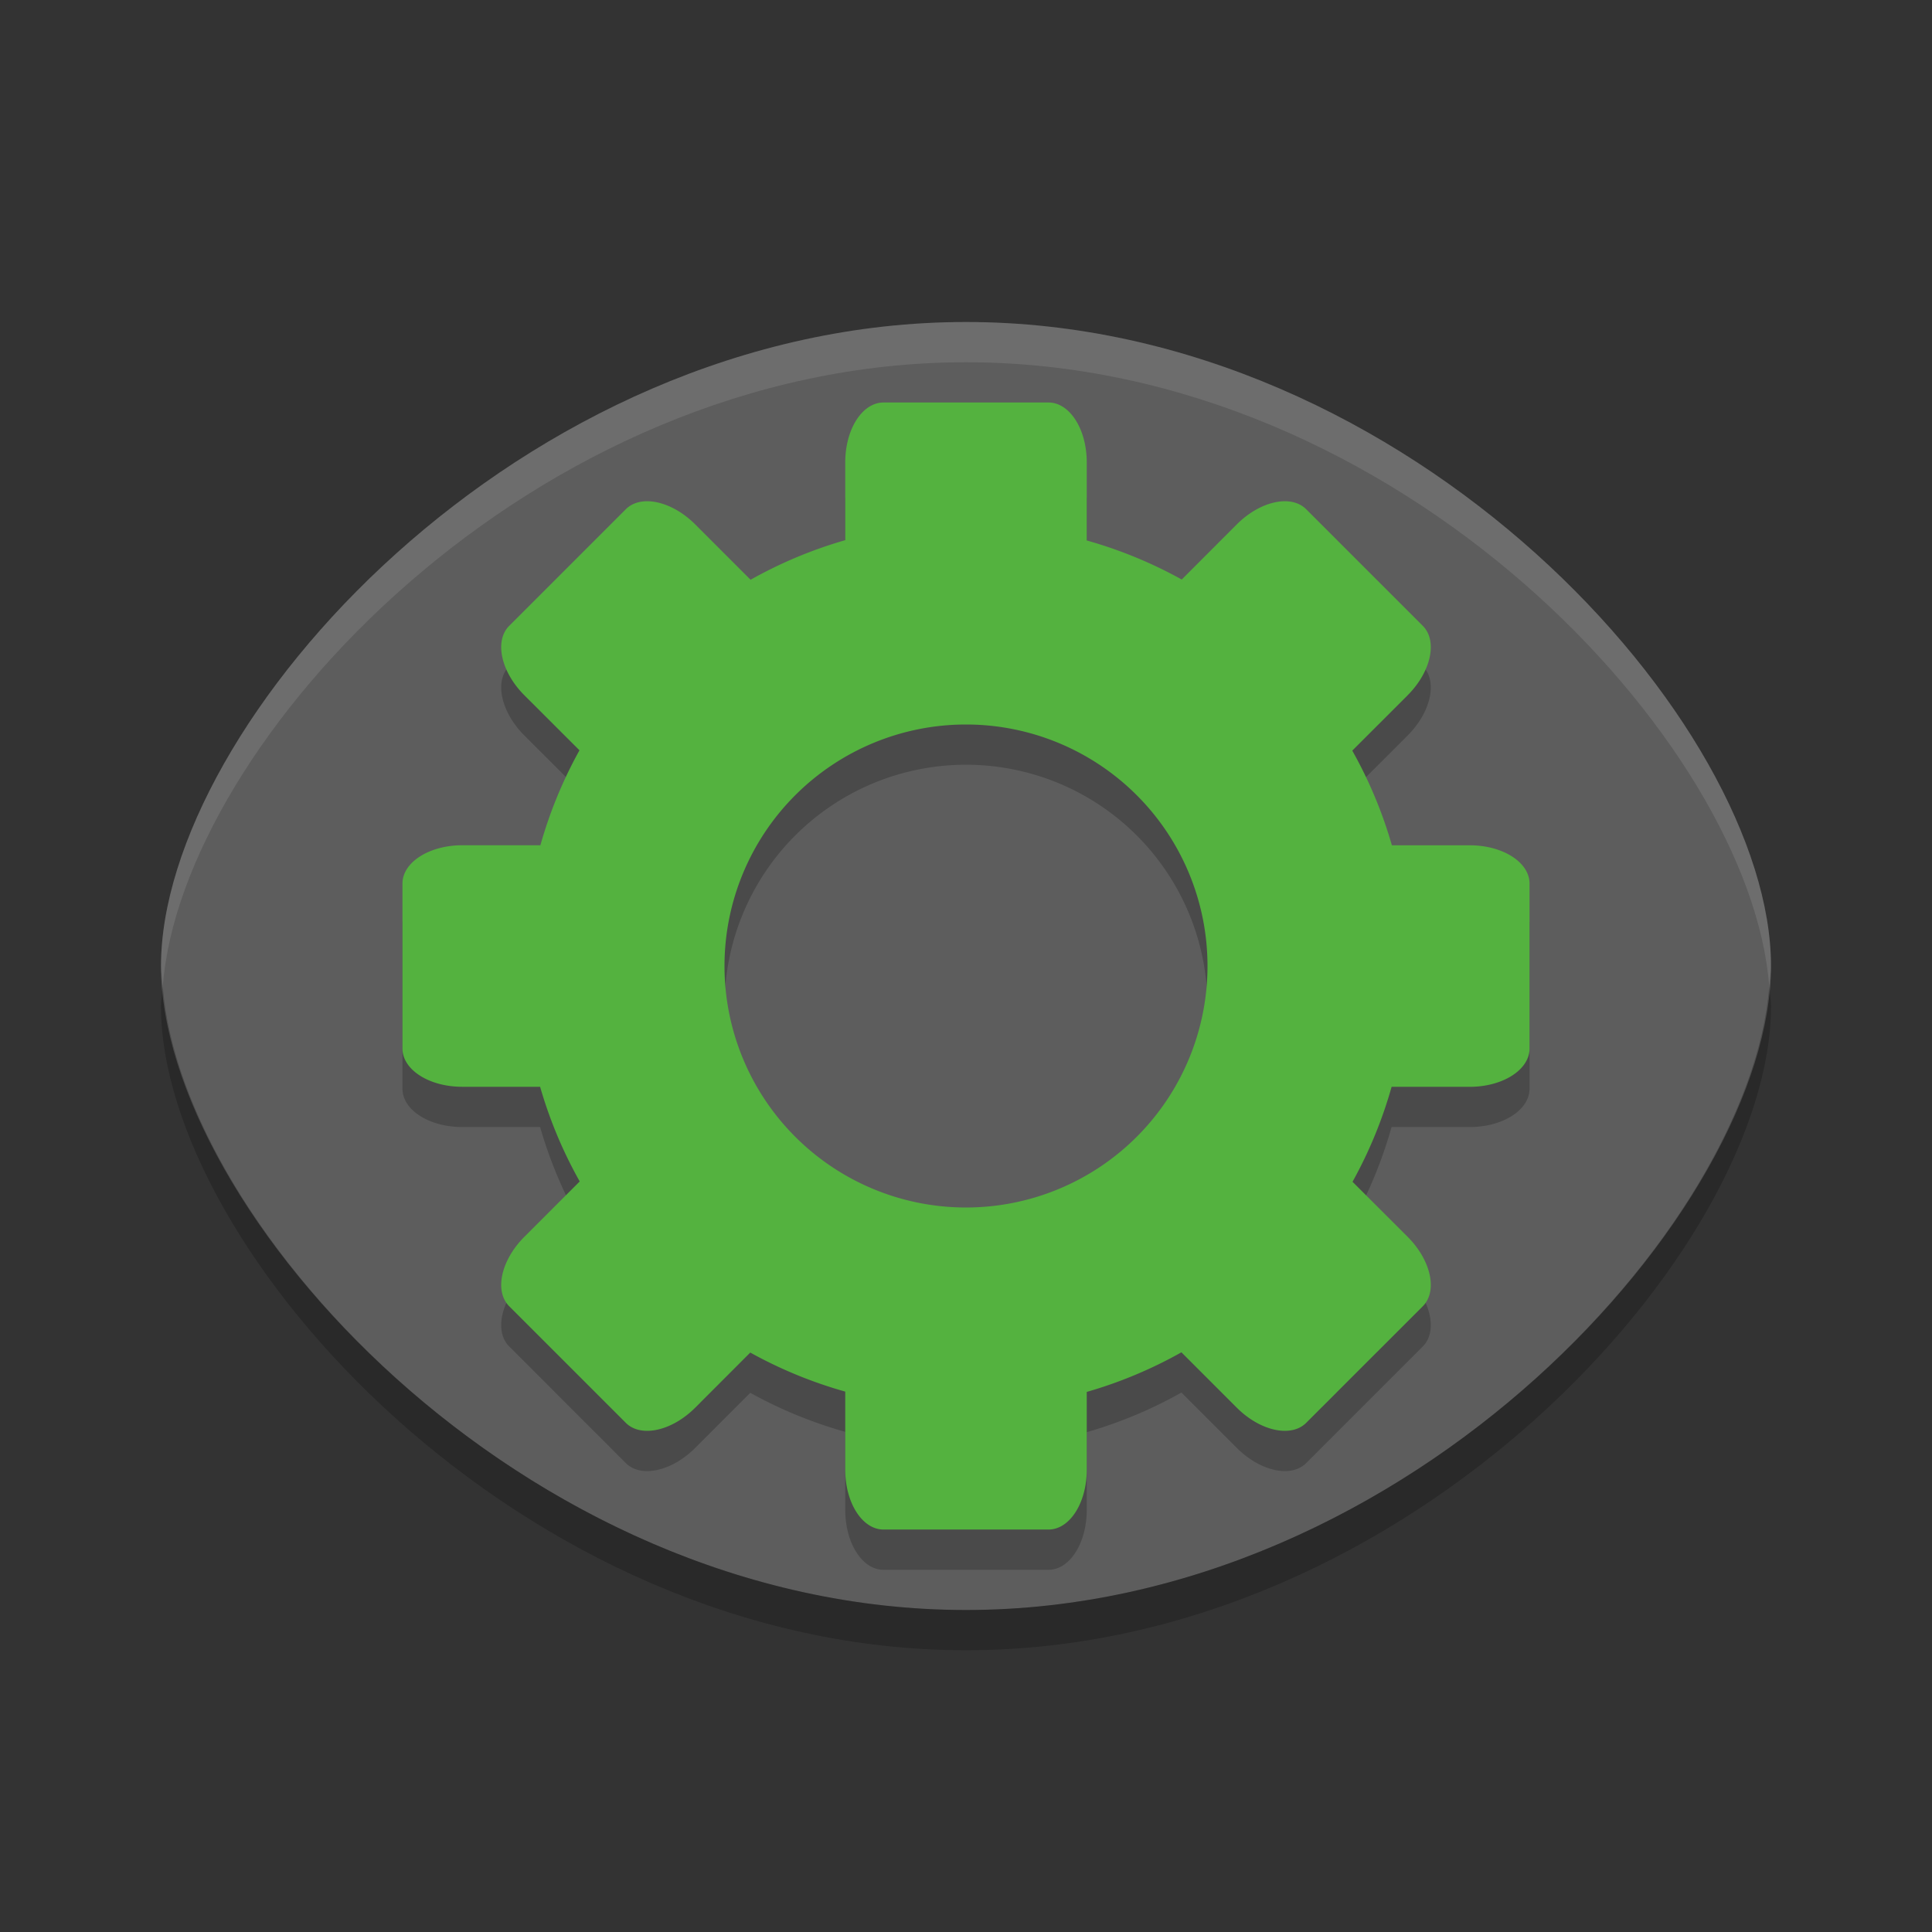 <?xml version="1.0" encoding="UTF-8" standalone="no"?>
<svg id="svg2817" xmlns:rdf="http://www.w3.org/1999/02/22-rdf-syntax-ns#" xmlns="http://www.w3.org/2000/svg" height="48" width="48" version="1.0" xmlns:cc="http://creativecommons.org/ns#" xmlns:dc="http://purl.org/dc/elements/1.1/">
    <rect width="100%" height="100%" fill="#333333" stroke="none"/>
    <path id="rect4203-4" d="m24 8c-11.08 0-20 10-20 16s8.92 16 20 16 20-10 20-16-8.92-16-20-16z" fill="#5d5d5d"/>
    <path id="path4362" opacity=".1" fill="#fff" d="m24 8c-11.08 0-20 10-20 16 0 0.161 0.032 0.334 0.045 0.5 0.46-6.038 9.171-15.5 19.955-15.5s19.495 9.462 19.955 15.5c0.013-0.166 0.045-0.339 0.045-0.5 0-6-8.92-16-20-16z"/>
    <path id="path4367" opacity=".2" d="m4.045 24.5c-0.013 0.166-0.045 0.339-0.045 0.5 0 6 8.92 16 20 16s20-10 20-16c0-0.161-0.032-0.334-0.045-0.5-0.46 6.038-9.171 15.5-19.955 15.5s-19.495-9.462-19.955-15.5z"/>
    <path id="path4378" opacity=".2" d="m21.951 11c-0.527 0-0.951 0.662-0.951 1.486v1.934a11 11 0 0 0 -2.352 0.984l-1.375-1.375c-0.583-0.583-1.352-0.75-1.725-0.377l-2.897 2.897c-0.373 0.373-0.206 1.142 0.377 1.725l1.369 1.367a11 11 0 0 0 -0.97 2.36h-1.941c-0.825 0-1.487 0.424-1.487 0.951v4.098c0 0.527 0.662 0.951 1.486 0.951h1.934a11 11 0 0 0 0.984 2.352l-1.375 1.375c-0.583 0.583-0.75 1.352-0.377 1.725l2.897 2.897c0.373 0.373 1.142 0.206 1.725-0.377l1.367-1.369a11 11 0 0 0 2.36 0.97v1.941c0 0.825 0.424 1.487 0.951 1.487h4.098c0.527 0 0.951-0.662 0.951-1.486v-1.934a11 11 0 0 0 2.352 -0.984l1.375 1.375c0.583 0.583 1.352 0.75 1.725 0.377l2.897-2.897c0.373-0.373 0.206-1.142-0.377-1.725l-1.369-1.368a11 11 0 0 0 0.97 -2.359h1.941c0.825 0 1.487-0.424 1.487-0.951v-4.098c0-0.527-0.662-0.951-1.486-0.951h-1.934a11 11 0 0 0 -0.984 -2.352l1.375-1.375c0.583-0.583 0.75-1.352 0.377-1.725l-2.897-2.897c-0.373-0.373-1.142-0.206-1.725 0.377l-1.367 1.369a11 11 0 0 0 -2.36 -0.97v-1.941c0-0.824-0.424-1.486-0.951-1.486h-4.098zm2.049 8a6 6 0 0 1 6 6 6 6 0 0 1 -6 6 6 6 0 0 1 -6 -6 6 6 0 0 1 6 -6z"/>
    <path id="rect14830" fill="#54b23f" d="m21.951 10c-0.527 0-0.951 0.662-0.951 1.486v1.934a11 11 0 0 0 -2.352 0.984l-1.375-1.375c-0.583-0.583-1.352-0.75-1.725-0.377l-2.897 2.897c-0.373 0.373-0.206 1.142 0.377 1.725l1.369 1.367a11 11 0 0 0 -0.971 2.359h-1.941c-0.824 0.001-1.486 0.425-1.486 0.952v4.098c0 0.527 0.662 0.951 1.486 0.951h1.934a11 11 0 0 0 0.984 2.352l-1.375 1.375c-0.583 0.583-0.75 1.352-0.377 1.725l2.897 2.897c0.373 0.373 1.142 0.206 1.725-0.377l1.367-1.369a11 11 0 0 0 2.36 0.97v1.941c0 0.824 0.424 1.486 0.951 1.486h4.098c0.527 0.001 0.951-0.661 0.951-1.485v-1.934a11 11 0 0 0 2.352 -0.984l1.375 1.375c0.583 0.583 1.352 0.75 1.725 0.377l2.897-2.897c0.373-0.373 0.206-1.142-0.377-1.725l-1.369-1.367a11 11 0 0 0 0.971 -2.359h1.941c0.824-0.001 1.486-0.425 1.486-0.952v-4.098c0-0.527-0.662-0.951-1.486-0.951h-1.934a11 11 0 0 0 -0.984 -2.352l1.375-1.375c0.583-0.583 0.75-1.352 0.377-1.725l-2.897-2.897c-0.373-0.373-1.142-0.206-1.725 0.377l-1.367 1.369a11 11 0 0 0 -2.36 -0.97v-1.941c0-0.825-0.424-1.487-0.951-1.487h-4.098zm2.049 8a6 6 0 0 1 6 6 6 6 0 0 1 -6 6 6 6 0 0 1 -6 -6 6 6 0 0 1 6 -6z"/>
</svg>
